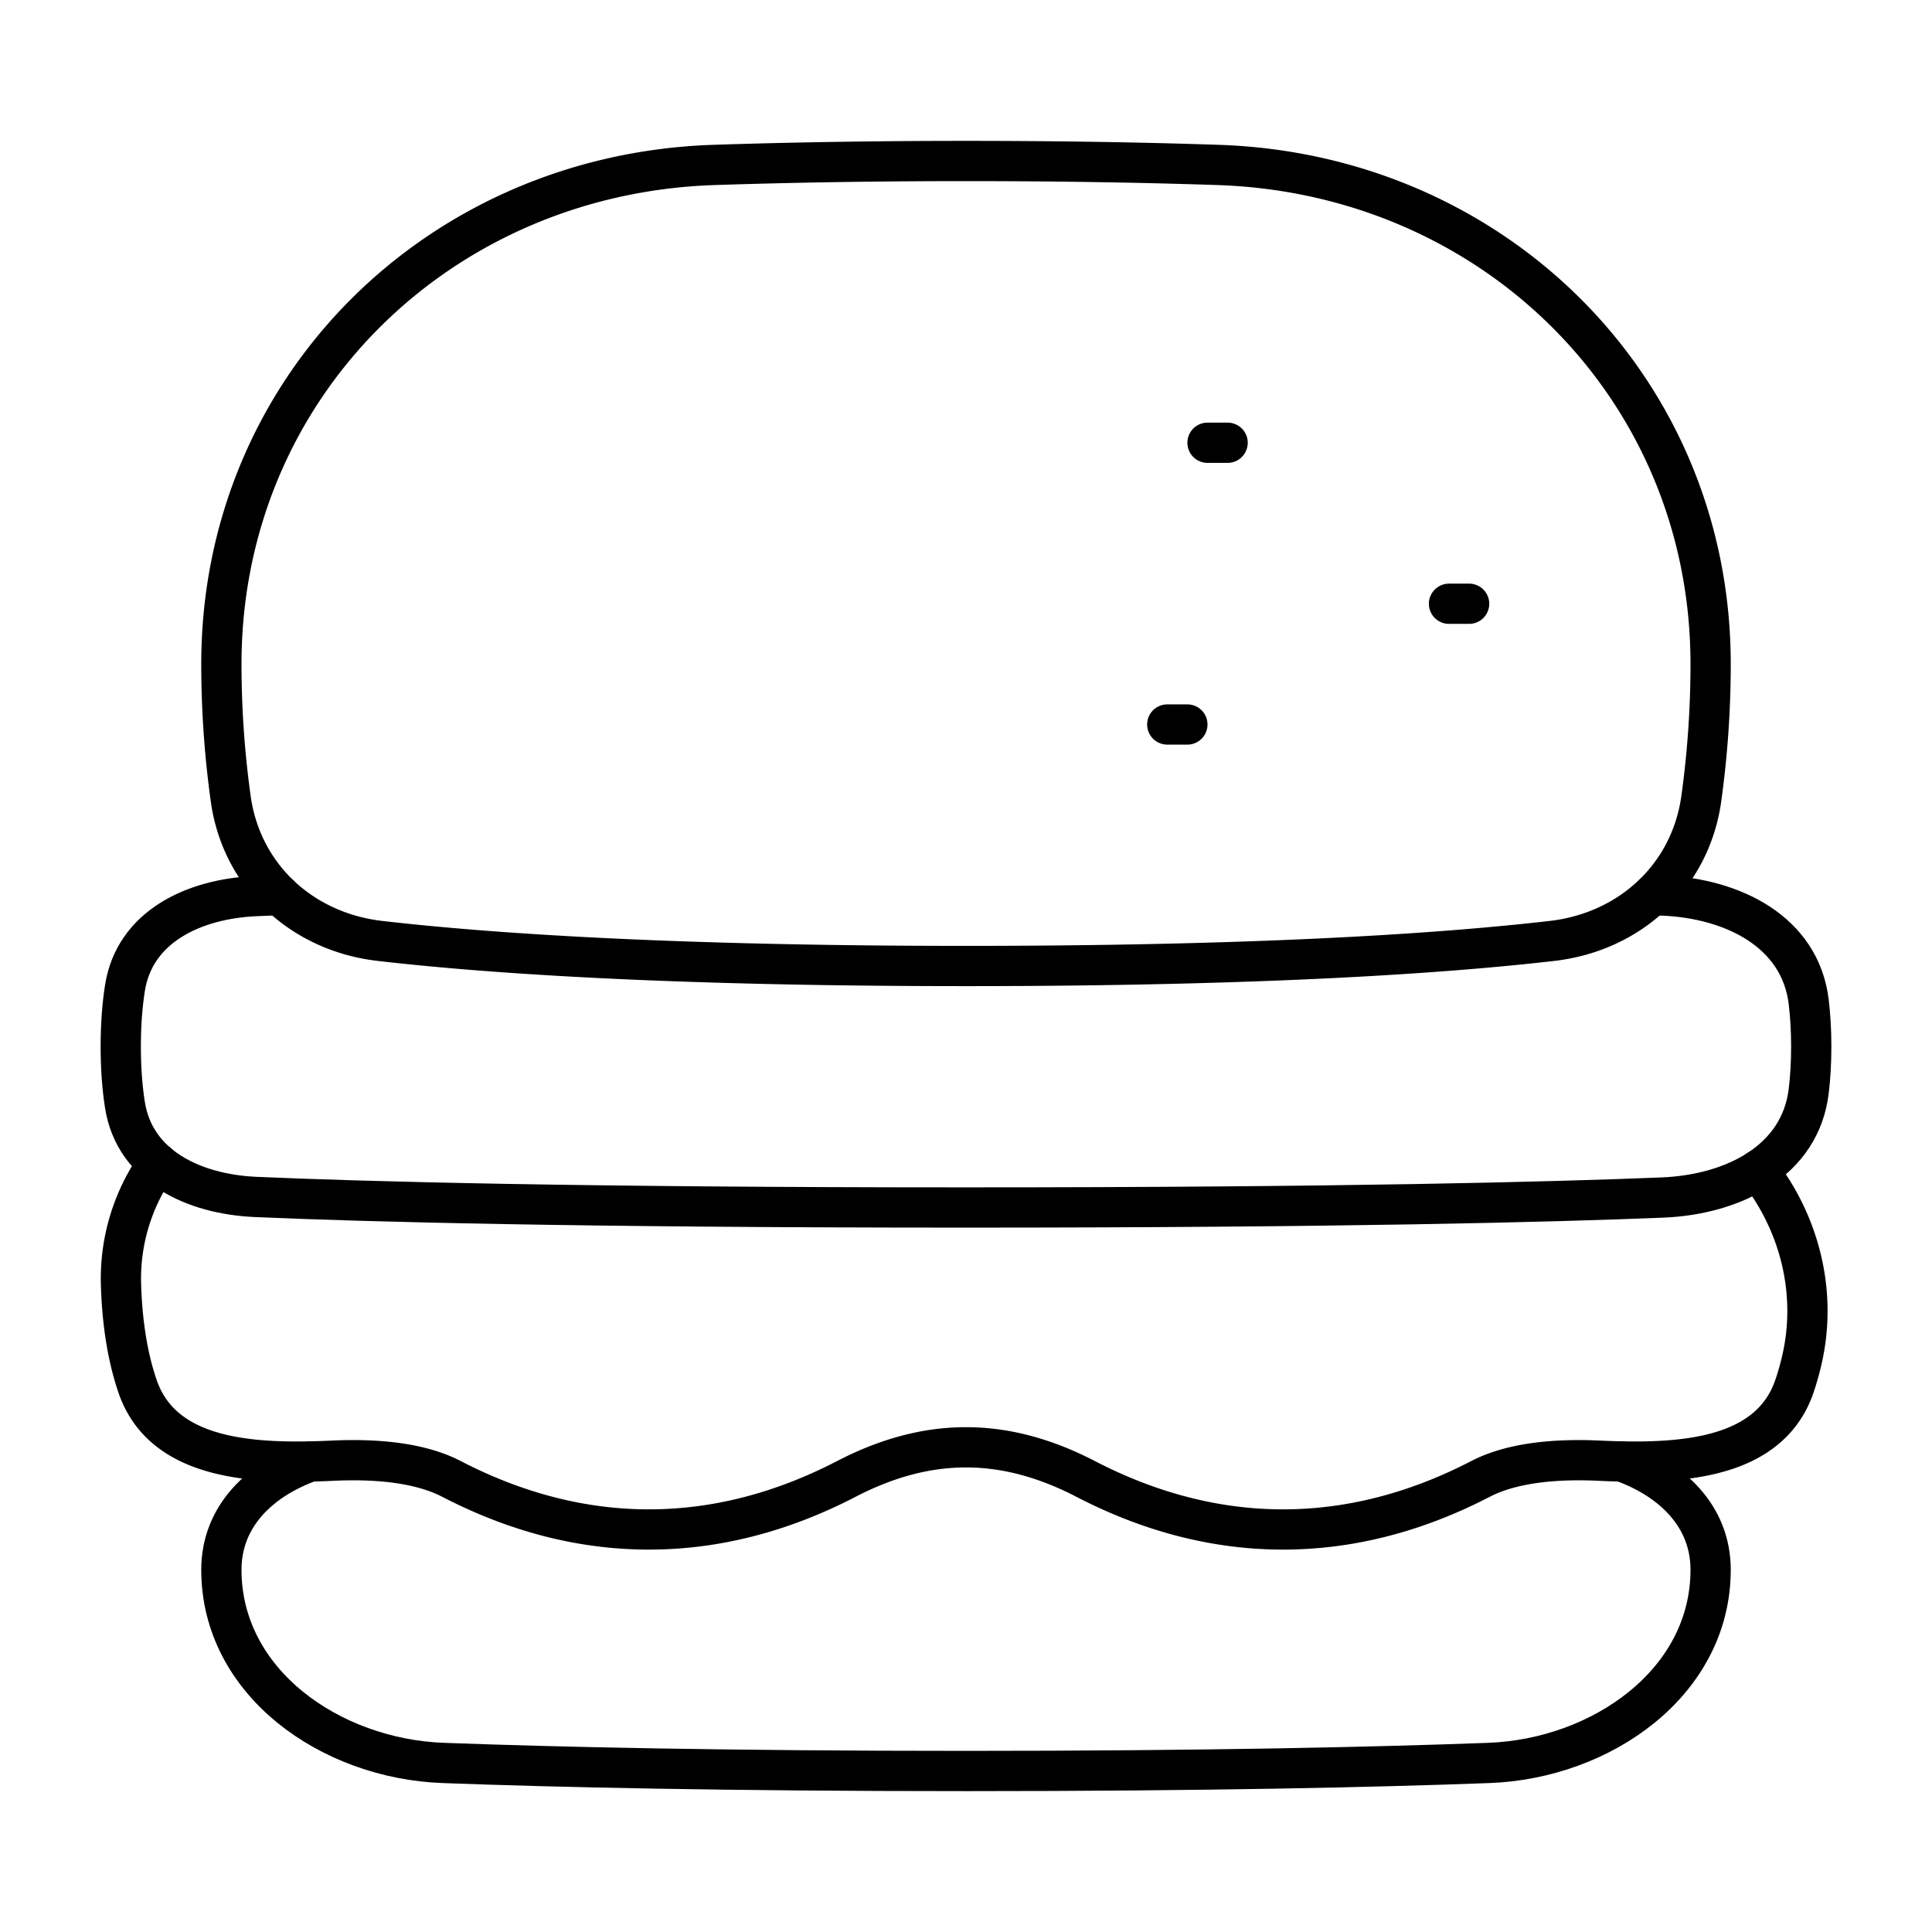 <svg xmlns="http://www.w3.org/2000/svg" fill="none" viewBox="0 0 48 48" id="Burger--Streamline-Plump">
  <desc>
    Burger Streamline Icon: https://streamlinehq.com
  </desc>
  <g id="burger--burger-fast-cook-cooking-nutrition-food">
    <path id="Subtract" stroke="#000000" stroke-linecap="round" stroke-linejoin="round" d="M40.29 36.31c1.239 0.442 2.21 1.353 2.21 2.69 0 2.803 -2.713 4.698 -5.515 4.8 -2.804 0.104 -7.014 0.2 -12.985 0.2 -5.97 0 -10.18 -0.096 -12.985 -0.2C8.213 43.699 5.5 41.804 5.5 39c0 -1.337 0.972 -2.248 2.211 -2.69" stroke-width="1"></path>
    <path id="Subtract_2" stroke="#000000" stroke-linecap="round" d="M3.92 28.905a4.932 4.932 0 0 0 -0.913 3.035c0.027 0.835 0.14 1.708 0.408 2.495 0.63 1.855 2.901 1.946 4.858 1.855 1.038 -0.048 2.142 0.038 2.945 0.454 3.23 1.674 6.578 1.674 9.808 0 2.022 -1.048 3.925 -1.048 5.947 0 3.23 1.674 6.578 1.674 9.809 0 0.803 -0.416 1.906 -0.502 2.944 -0.454 1.957 0.09 4.228 0 4.858 -1.855a6.69 6.69 0 0 0 0.185 -0.656c0.391 -1.707 -0.084 -3.428 -1.093 -4.708" stroke-width="1"></path>
    <path id="Rectangle 56" stroke="#000000" stroke-linecap="round" stroke-linejoin="round" d="M5.5 16.5c0 -6.856 5.382 -12.174 12.233 -12.402C19.563 4.038 21.645 4 24 4c2.356 0 4.437 0.037 6.267 0.098C37.117 4.326 42.5 9.644 42.5 16.5c0 1.26 -0.1 2.394 -0.232 3.343 -0.268 1.929 -1.774 3.311 -3.708 3.534 -2.6 0.3 -7.126 0.623 -14.56 0.623s-11.96 -0.323 -14.56 -0.623c-1.934 -0.223 -3.44 -1.605 -3.708 -3.534A24.332 24.332 0 0 1 5.5 16.5Z" stroke-width="1"></path>
    <path id="Subtract_3" stroke="#000000" stroke-linecap="round" d="m6.949 22.238 -0.592 0.025c-1.543 0.067 -3.014 0.76 -3.253 2.286C3.04 24.959 3 25.439 3 26s0.04 1.042 0.104 1.452c0.24 1.526 1.71 2.219 3.253 2.286C9.02 29.854 14.31 30 24 30c9.3 0 14.546 -0.135 17.308 -0.248 1.751 -0.072 3.419 -0.903 3.629 -2.643 0.04 -0.33 0.063 -0.7 0.063 -1.109 0 -0.41 -0.024 -0.778 -0.063 -1.108 -0.21 -1.74 -1.878 -2.572 -3.628 -2.643l-0.258 -0.01" stroke-width="1"></path>
    <path id="Vector 1398" stroke="#000000" stroke-linecap="round" d="M36.5 15H36" stroke-width="1"></path>
    <path id="Vector 1400" stroke="#000000" stroke-linecap="round" d="M30.5 11H30" stroke-width="1"></path>
    <path id="Vector 1401" stroke="#000000" stroke-linecap="round" d="M29 18h0.5" stroke-width="1"></path>
  </g>
</svg>